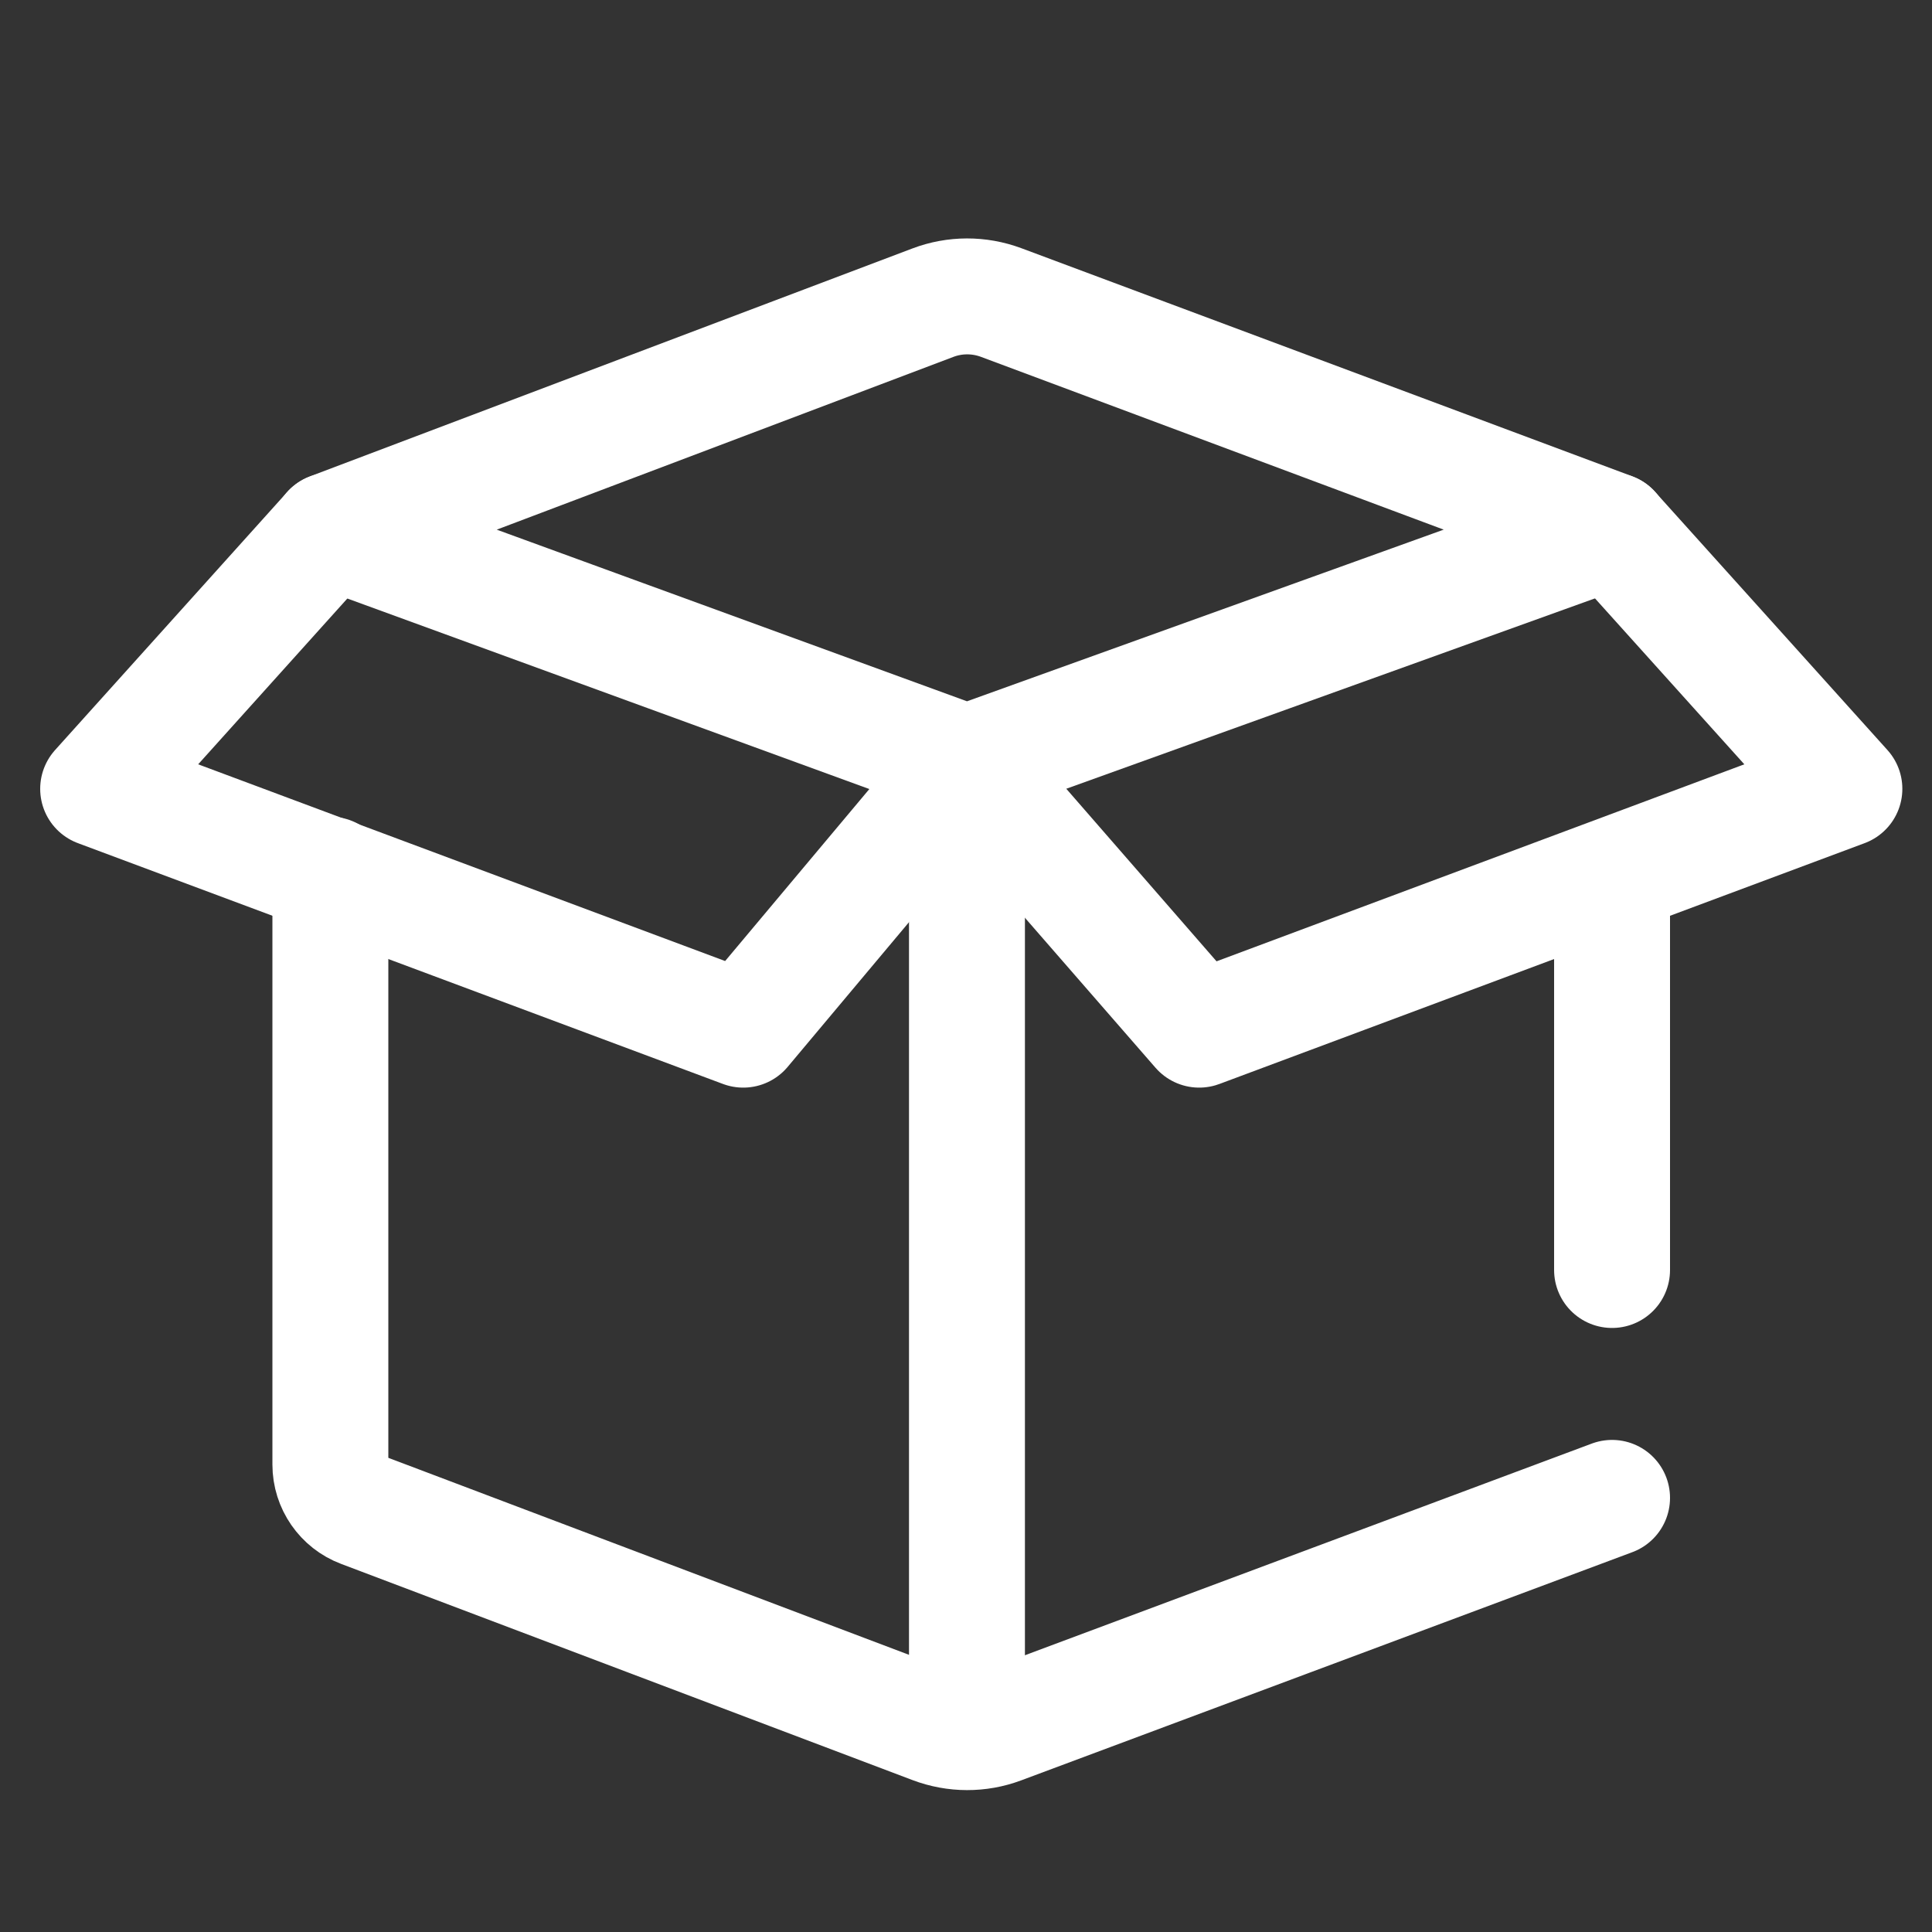 <svg width="20" height="20" viewBox="0 0 20 20" fill="none" xmlns="http://www.w3.org/2000/svg">
<rect x="0" y="0" width="20" height="20" fill="#333333" stroke="none"/>
<path d="M16.688 5.493L10.009 7.898L3.42 5.493L9.658 3.133C9.885 3.047 10.135 3.047 10.362 3.131L16.688 5.493Z" stroke="white" stroke-width="1.2" stroke-miterlimit="10" stroke-linecap="round" stroke-linejoin="round"/>
<path d="M3.42 9.055V15.161C3.42 15.369 3.549 15.555 3.743 15.628L9.658 17.866C9.885 17.952 10.135 17.953 10.362 17.868L16.688 15.506M16.688 9.144V13.147" stroke="white" stroke-width="1.2" stroke-miterlimit="10" stroke-linecap="round" stroke-linejoin="round"/>
<path d="M10.01 17.873V7.896" stroke="white" stroke-width="1.2" stroke-miterlimit="10" stroke-linecap="round" stroke-linejoin="round"/>
<path d="M3.42 5.494L1.016 8.166L7.694 10.659L10.009 7.898" stroke="white" stroke-width="1.2" stroke-miterlimit="10" stroke-linecap="round" stroke-linejoin="round"/>
<path d="M16.688 5.494L19.093 8.166L12.414 10.659L10.01 7.898" stroke="white" stroke-width="1.2" stroke-miterlimit="10" stroke-linecap="round" stroke-linejoin="round"/>
</svg>
